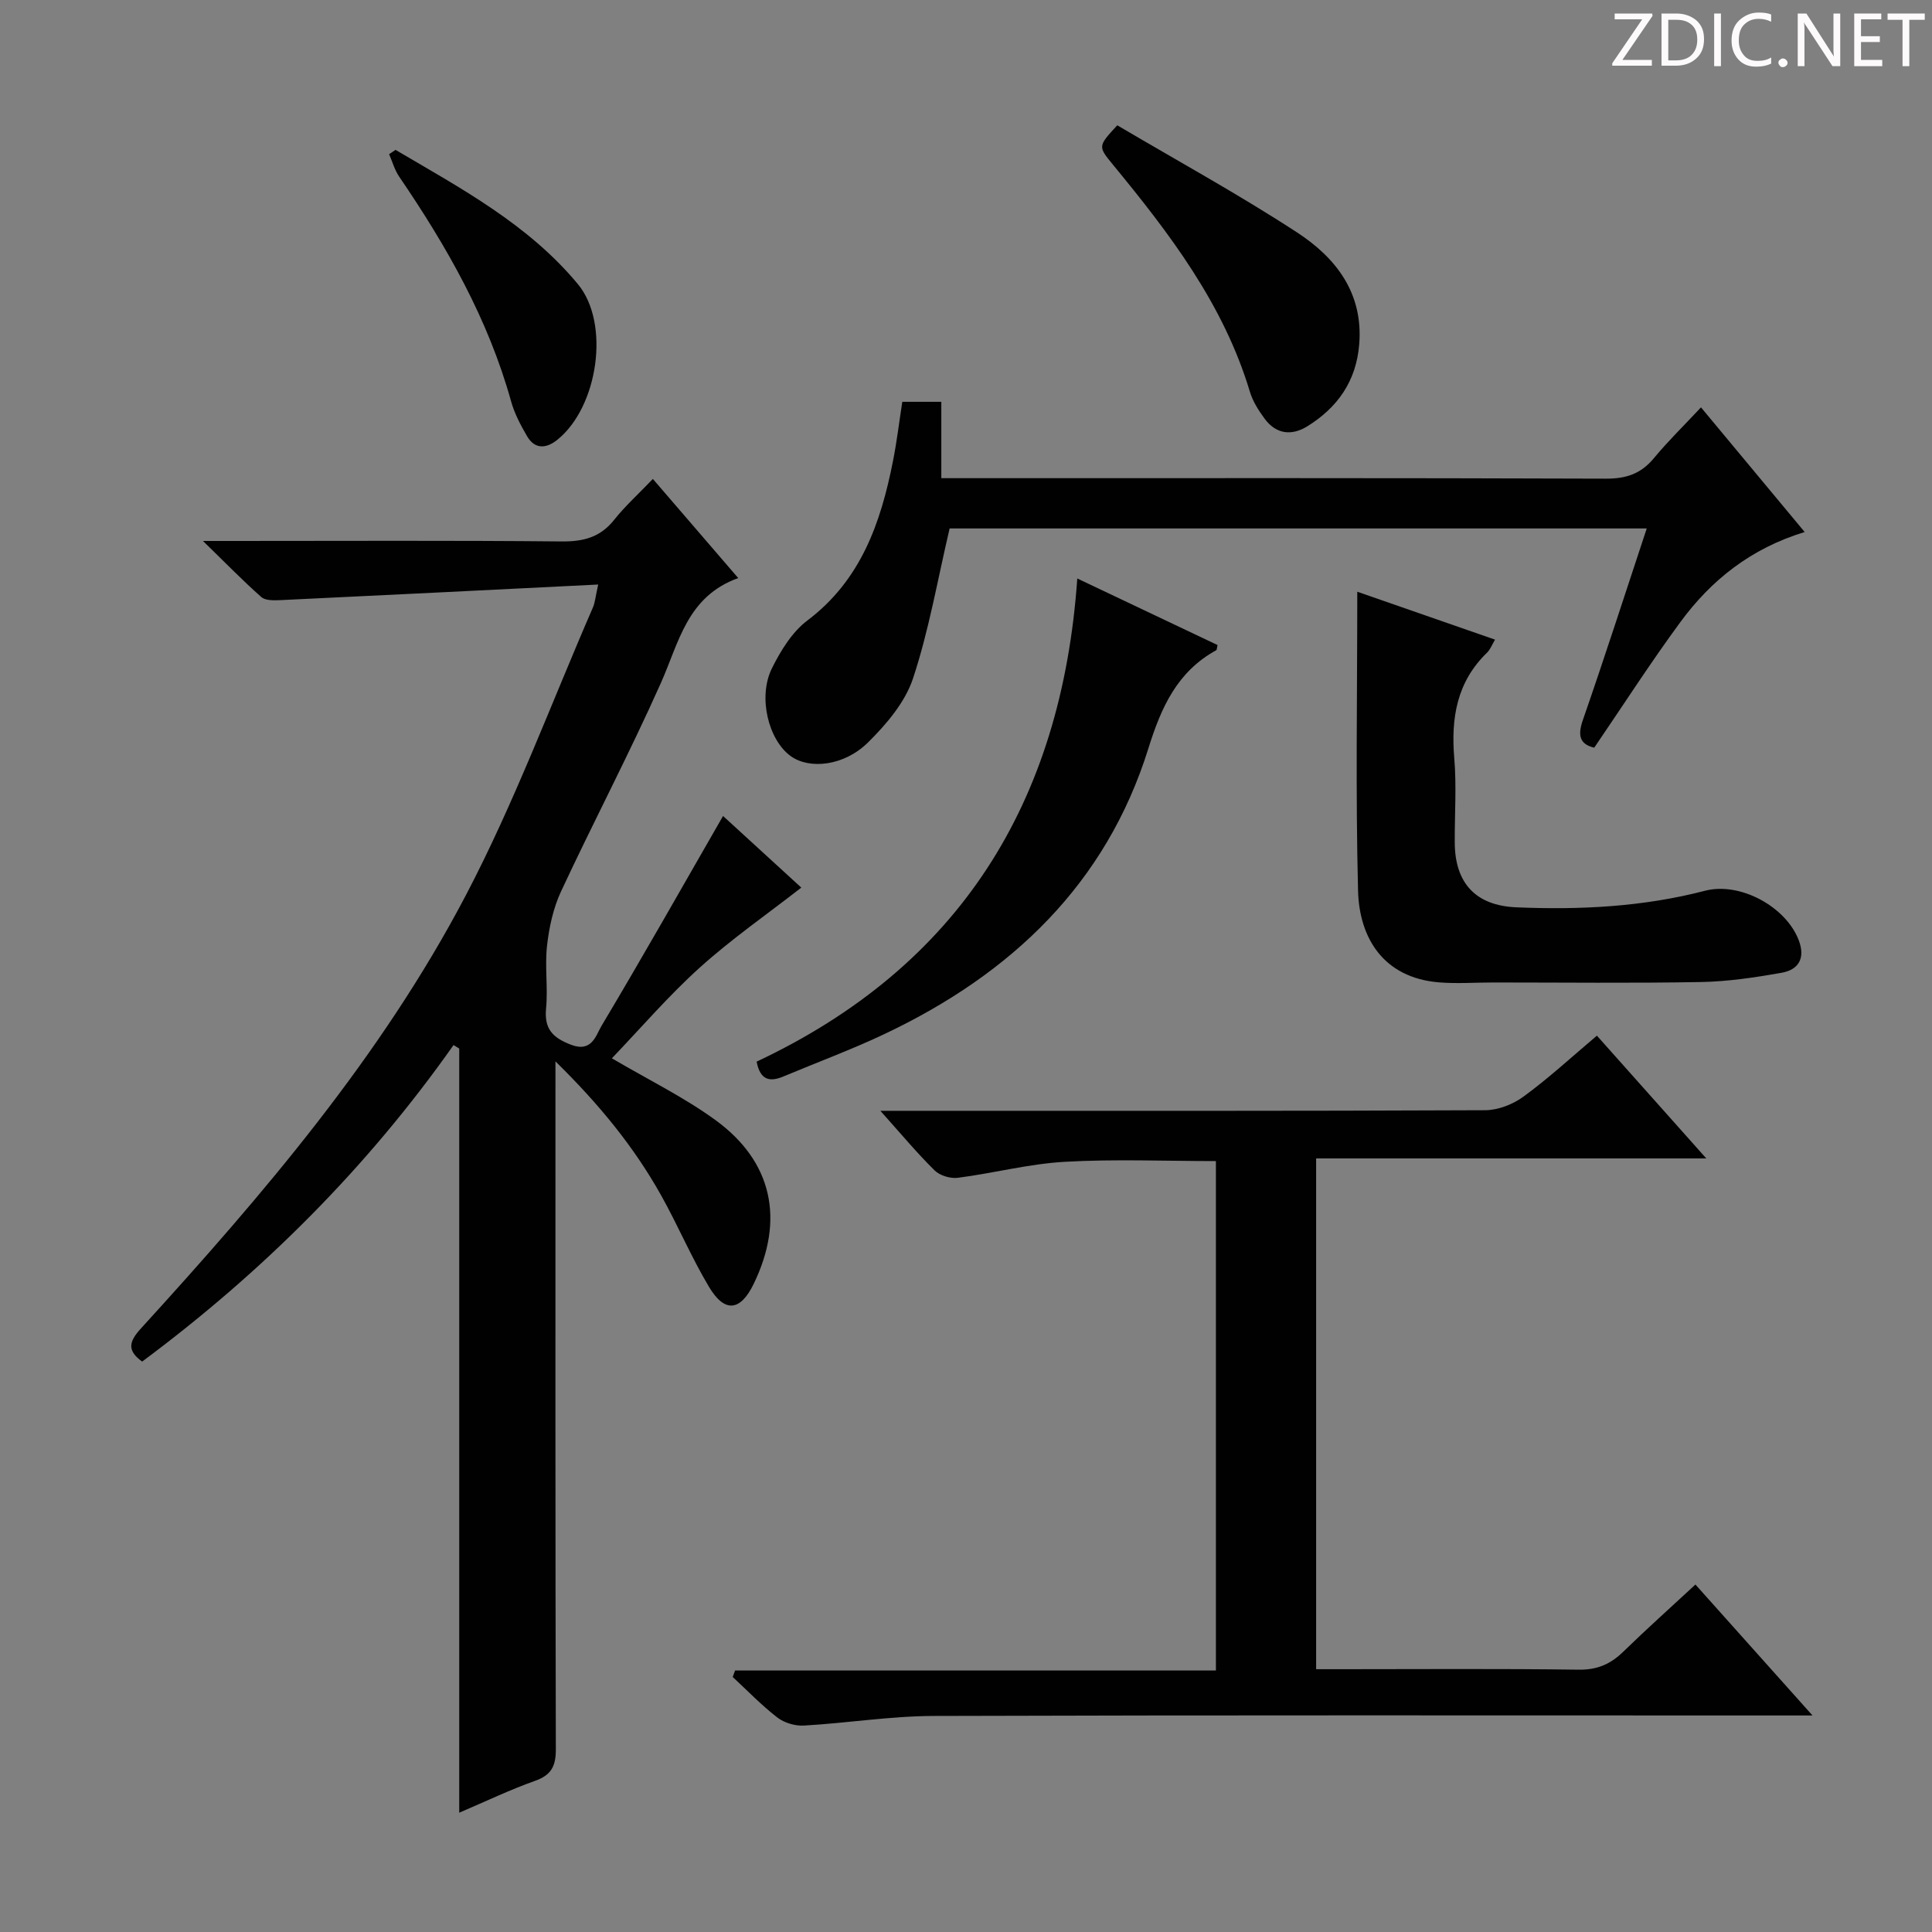 <svg enable-background="new 0 0 400 400" viewBox="0 0 400 400" xmlns="http://www.w3.org/2000/svg"><rect x="0" y="0" width="400" height="400" fill="#808080" stroke="none"/><g fill="#fcfafa"><path d="m342.2 3.2-6.3 9.2h6.1v1.2h-8.2v-.5l6.2-9.1h-5.7v-1.2h7.8v.4z"/><path d="m344 13.7v-10.9h3.1c1.6 0 3 .5 4.1 1.4 1.1 1 1.6 2.2 1.6 3.9s-.5 3-1.6 4-2.5 1.5-4.2 1.5h-3zm1.4-9.6v8.4h1.6c1.4 0 2.5-.4 3.2-1.1.8-.8 1.2-1.8 1.2-3.2s-.4-2.4-1.2-3.1-1.8-1-3.1-1z"/><path d="m356.3 2.8v10.9h-1.4v-10.9z"/><path d="m366.6 13.2c-.8.4-1.8.6-3 .6-1.6 0-2.8-.5-3.7-1.5s-1.4-2.3-1.4-3.9c0-1.7.5-3.2 1.6-4.2s2.4-1.6 4-1.6c1 0 1.9.1 2.6.4v1.5c-.8-.4-1.6-.6-2.6-.6-1.2 0-2.2.4-3 1.2s-1.1 1.9-1.1 3.3c0 1.3.4 2.3 1.1 3.1s1.6 1.1 2.8 1.1c1.1 0 2-.2 2.8-.7v1.3z"/><path d="m368.2 13c0-.3.1-.5.3-.6.2-.2.4-.3.6-.3.3 0 .5.1.7.3s.3.4.3.6-.1.5-.3.6c-.2.2-.4.3-.7.3s-.5-.1-.6-.3c-.2-.2-.3-.4-.3-.6z"/><path d="m381.1 13.7h-1.7l-5.5-8.4c-.2-.2-.3-.5-.4-.7 0 .2.1.8.1 1.5v7.6h-1.4v-10.9h1.8l5.3 8.3c.3.4.4.6.4.8 0-.3-.1-.8-.1-1.6v-7.5h1.4v10.9z"/><path d="m389.7 13.7h-5.8v-10.9h5.6v1.2h-4.2v3.5h3.9v1.2h-3.9v3.7h4.4z"/><path d="m398.4 4.1h-3.1v9.6h-1.4v-9.6h-3.1v-1.3h7.7v1.3z"/></g><path d="m149.7 168.94c5.01 4.59 10.75 9.84 16.2 14.83-7.14 5.56-14.44 10.63-21 16.54-6.5 5.86-12.24 12.56-18.22 18.8 7.53 4.43 14.87 8.02 21.38 12.74 11.89 8.62 14.42 20.68 7.99 33.95-2.75 5.68-6 6.09-9.26.63-3.65-6.11-6.44-12.74-9.92-18.96-5.61-10.02-12.8-18.83-21.87-27.72v6.45c0 45.32-.04 90.65.08 135.97.01 3.51-.94 5.34-4.32 6.54-5.13 1.82-10.06 4.19-15.68 6.59 0-53.14 0-105.68 0-158.21-.39-.24-.79-.48-1.18-.72-17.92 25.44-39.63 47.06-64.47 65.53-3.18-2.3-2.73-4.14-.25-6.86 25.28-27.72 49.71-56.24 67.23-89.61 10.08-19.21 17.68-39.73 26.35-59.67.44-1.02.52-2.2 1.09-4.74-22.32 1.11-44.04 2.2-65.77 3.23-1.33.06-3.11.12-3.97-.63-3.82-3.37-7.37-7.03-12.09-11.62h6.28c22.66 0 45.32-.12 67.98.1 4.51.04 7.99-.85 10.86-4.46 2.27-2.85 5-5.32 8.03-8.48 5.93 6.89 11.49 13.35 17.67 20.52-10.6 3.82-12.26 13.32-16.01 21.72-6.49 14.56-13.93 28.7-20.67 43.15-1.61 3.46-2.47 7.41-2.9 11.23-.49 4.28.21 8.68-.2 12.98-.41 4.25 1.33 6.07 5.15 7.54 4.34 1.67 5.16-1.94 6.3-3.86 8.5-14.24 16.66-28.66 25.19-43.5z" fill="#010102"/><path d="m330.62 214.42c7.52 8.44 14.79 16.6 22.65 25.42-27.3 0-53.84 0-80.78 0v105.75h5.37c16.33 0 32.66-.13 48.99.1 3.85.05 6.61-1.16 9.25-3.74 4.74-4.62 9.68-9.03 14.92-13.89 7.97 8.91 15.65 17.51 24.24 27.11-3.19 0-5.1 0-7.01 0-58.33 0-116.65-.09-174.98.1-8.94.03-17.87 1.48-26.83 1.99-1.82.11-4.07-.56-5.5-1.67-3.28-2.53-6.19-5.56-9.24-8.39.16-.45.33-.89.49-1.34h99.55c0-35.59 0-70.35 0-105.47-10.47 0-20.92-.44-31.31.15-7.41.42-14.72 2.36-22.12 3.31-1.54.2-3.72-.45-4.81-1.53-3.65-3.59-6.94-7.55-11.23-12.34h6.22c39.66 0 79.32.06 118.98-.12 2.69-.01 5.78-1.22 7.98-2.84 5.2-3.8 9.97-8.21 15.17-12.6z" fill="#010102"/><path d="m330.07 154.8c-2.96-.71-3.5-2.45-2.35-5.74 4.52-13.01 8.74-26.13 13.22-39.65-48.76 0-97.09 0-144.33 0-2.5 10.63-4.28 21.09-7.58 31.05-1.63 4.93-5.51 9.49-9.31 13.25-4.96 4.9-12.11 5.63-15.99 2.85-4.62-3.31-6.87-12.23-3.91-18.2 1.81-3.64 4.17-7.5 7.32-9.88 11.1-8.37 15.21-20.21 17.74-33.01.8-4.04 1.29-8.13 1.93-12.28h8.08v15.81h6.12c43.82 0 87.64-.06 131.46.1 4.2.02 7.27-1 9.94-4.23 2.97-3.58 6.31-6.84 9.76-10.53 7.36 8.85 14.23 17.1 21.47 25.81-11.12 3.39-19.35 9.94-25.74 18.65-6.18 8.41-11.84 17.21-17.83 26z" fill="#010102"/><path d="m281.01 122.51c9.87 3.44 19.06 6.63 28.52 9.92-.63 1.06-.98 2.04-1.65 2.69-6.26 6.06-7.49 13.52-6.79 21.85.49 5.79.07 11.65.1 17.47.04 8.36 4.29 13.05 12.74 13.41 13.16.56 26.24-.09 39.08-3.43 7.22-1.88 16.75 3.26 19.41 10.27 1.4 3.69-.04 6.09-3.55 6.71-5.52.98-11.14 1.82-16.74 1.92-14.31.26-28.63.09-42.95.09-3.78 0-7.59.29-11.35-.03-11.43-.98-16.41-9.21-16.66-18.97-.52-20.29-.16-40.6-.16-61.9z" fill="#010102"/><path d="m252.08 133.55c-.18.77-.16 1.01-.25 1.06-8.09 4.44-11.4 11.78-14.07 20.34-8.77 28.11-28.42 46.68-54.46 59.05-6.88 3.27-14.06 5.92-21.1 8.87-2.77 1.16-4.8.85-5.55-3.07 41.86-19.69 63.15-53.49 66.39-100.03 10.01 4.74 19.59 9.29 29.04 13.78z" fill="#010102"/><path d="m231.32 25.94c12.51 7.39 25.17 14.32 37.22 22.18 8.03 5.24 13.74 12.54 12.87 23.19-.62 7.6-4.47 13.06-10.74 16.95-3.25 2.01-6.44 1.65-8.81-1.53-1.27-1.71-2.49-3.63-3.09-5.64-5.44-18.11-16.61-32.73-28.36-47.01-3.11-3.79-3.1-3.79.91-8.14z" fill="#010102"/><path d="m81.89 31.03c13.53 7.96 27.49 15.42 37.75 27.79 6.74 8.12 4.2 25.41-4.22 32.21-2.27 1.84-4.66 2.09-6.31-.74-1.32-2.27-2.59-4.67-3.29-7.18-4.73-17.02-13.31-32.08-23.17-46.53-.94-1.38-1.41-3.1-2.09-4.66.44-.3.89-.6 1.33-.89z" fill="#010102"/></svg>